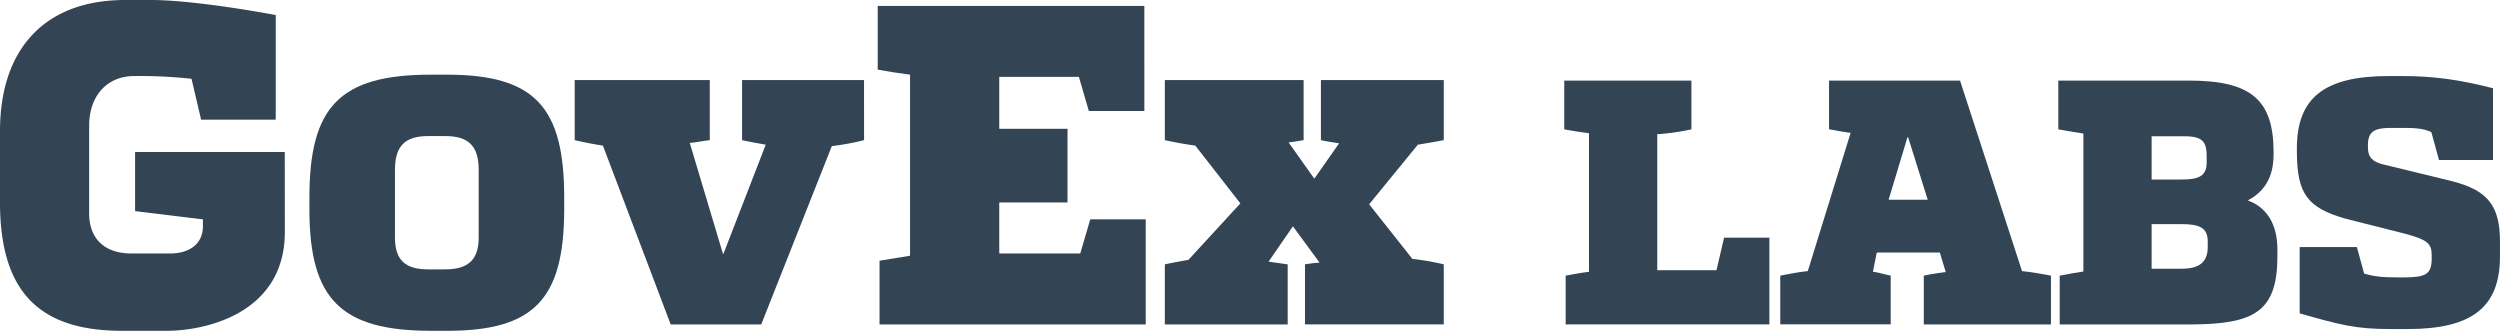 <svg xmlns="http://www.w3.org/2000/svg" viewBox="0 0 1406.53 186.11"><defs><style>.cls-1{fill:#345;}</style></defs><title>Asset 1</title><g id="Layer_2" data-name="Layer 2"><g id="Layer_1-2" data-name="Layer 1"><path class="cls-1" d="M160.25,130.56c0,45.82-44.8,55.55-66.3,55.55H68.61C21.25,186.11.51,163.33,0,115.45V73.73C0,27.39,25.34,0,70.4,0H85c15.1,0,40.7,3.07,70.14,8.45V67.33h-42l-5.38-23a268,268,0,0,0-32.26-1.54c-15.36,0-25.34,11.26-25.34,27.9v49.92c.26,14.08,9,22,23.81,22H95.74c10.5,0,18.43-5.12,18.43-15.36v-3.84L76,118.78V85.5h84.22Z"/><path class="cls-1" d="M242.43,186.11c-50.69,0-68.1-17.92-68.35-67.33V111.1C174.08,60.16,191,42,242.43,42h9c49.66,0,66,18.43,66,69.12v7.42c-.26,49.66-16.9,67.58-65.79,67.58Zm7.94-34.56c13.06,0,18.94-5.38,18.94-17.92V95.49c0-13.31-5.63-18.94-18.94-18.94h-9.47c-13.06,0-18.69,5.63-18.69,18.94v38.14c0,12.54,5.63,17.92,18.69,17.92Z"/><path class="cls-1" d="M486.14,78.85A138.16,138.16,0,0,1,468,82.18L428.28,182.53H377.34L339.2,81.92c-5.12-.77-10.24-1.79-15.87-3.07V45.06h76V78.85c-4.35.51-7.68,1.28-11.26,1.54l18.69,62.46H407l23.81-61.44c-4.1-.77-8.7-1.54-13.31-2.56V45.06h68.61Z"/><path class="cls-1" d="M643.83,62.46H612.6L607,43.26h-44.8V72.45h38.4v41.47h-38.4v28.67h45.57l5.63-19.2H644.6v59.14H494.84V146.69L512,143.87V42c-5.89-.77-11.26-1.54-18.18-2.82V3.33h150Z"/><path class="cls-1" d="M794.62,145.66a141.65,141.65,0,0,1,17.66,3.07v33.79H734.2V148.73c2.82-.51,5.63-.77,8.19-1l-14.85-20.22h-.26L713.72,147.2l10.75,1.54v33.79H655.35V148.73c4.61-1,9.22-1.79,13.31-2.56l29.18-31.74L672.5,81.92c-5.63-.77-11.26-1.79-17.15-3.07V45.06h78.08V78.85c-3.07.51-5.89,1-8.45,1.28l14.34,20.22h.26L753.4,80.64c-3.07-.51-6.66-1-10.24-1.79V45.06h69.12V78.85c-5.12,1-10,1.79-14.59,2.56L770.3,114.94Z"/><path class="cls-1" d="M880.86,182.53V155.09c5.29-1,9.6-1.76,13.13-2.16v-78c-4.9-.59-9.6-1.37-13.92-2.16V45.33h71.54V72.77a129.19,129.19,0,0,1-19.21,2.74V152h33.32L970,133.72h25.48v48.8Z"/><path class="cls-1" d="M1137.62,152.54c5.68.59,11.17,1.57,16.27,2.55v27.44h-71.54V155.09a124.81,124.81,0,0,1,12.35-2l-3.33-11h-35.48l-2.16,10.78c4.12.59,5.68,1.37,10,2.16v27.44H1001.6V155.09c5.1-1,10.19-2,15.48-2.55l24.11-77.81c-3.53-.39-7.45-1.18-12.15-2V45.33h73.7Zm-64.48-75.26-10.58,35.08h22l-11-35.08Z"/><path class="cls-1" d="M1279.13,87.07c0,12.94-5.49,21-14.5,25.68,10.19,3.72,16.66,12.74,16.66,27.64v3.92c0,31-13.13,38-48,38.22h-74.48V155.09c5.1-1,9.6-1.76,13.33-2.35V75.12c-4.12-.59-8.62-1.37-14.11-2.35V45.33h73.5c35.28,0,47.63,11,47.63,40.57ZM1227.39,101c9.8,0,14.11-2,14.11-9.6V88.05c0-8-2-11.37-12.35-11.37h-18.62V101Zm14.7,34.69c0-7.64-4.9-9.6-14.7-9.6h-16.86v25.09h16.86c10,0,14.7-3.72,14.7-12.15Z"/><path class="cls-1" d="M1330.09,153.91c5.88,1.76,10.78,2.16,19,2.16h3.33c12.54,0,15.48-2,15.68-10v-2.55c0-6.47-2.35-8.62-14.9-12l-34.1-8.62c-20.58-6.08-26.85-13.52-26.85-37.63V83.55c0-28.62,15.48-40.77,51.74-40.77h7.25c18.42,0,32.93,2.16,51.35,6.86V90h-30.38l-4.31-15.68c-4.51-2.16-9.8-2.35-15.29-2.35h-7.84c-9.21,0-12.54,2.35-12.54,9.6V83c0,5.1,2.16,7.84,8.23,9.41l38.61,9.41c20.58,5.1,27.44,13.92,27.44,34.1v8.43c0,28.42-15.68,40.77-51.74,40.77h-10.19c-19.21,0-28-2.35-50.76-8.82V139H1326Z"/></g></g></svg>